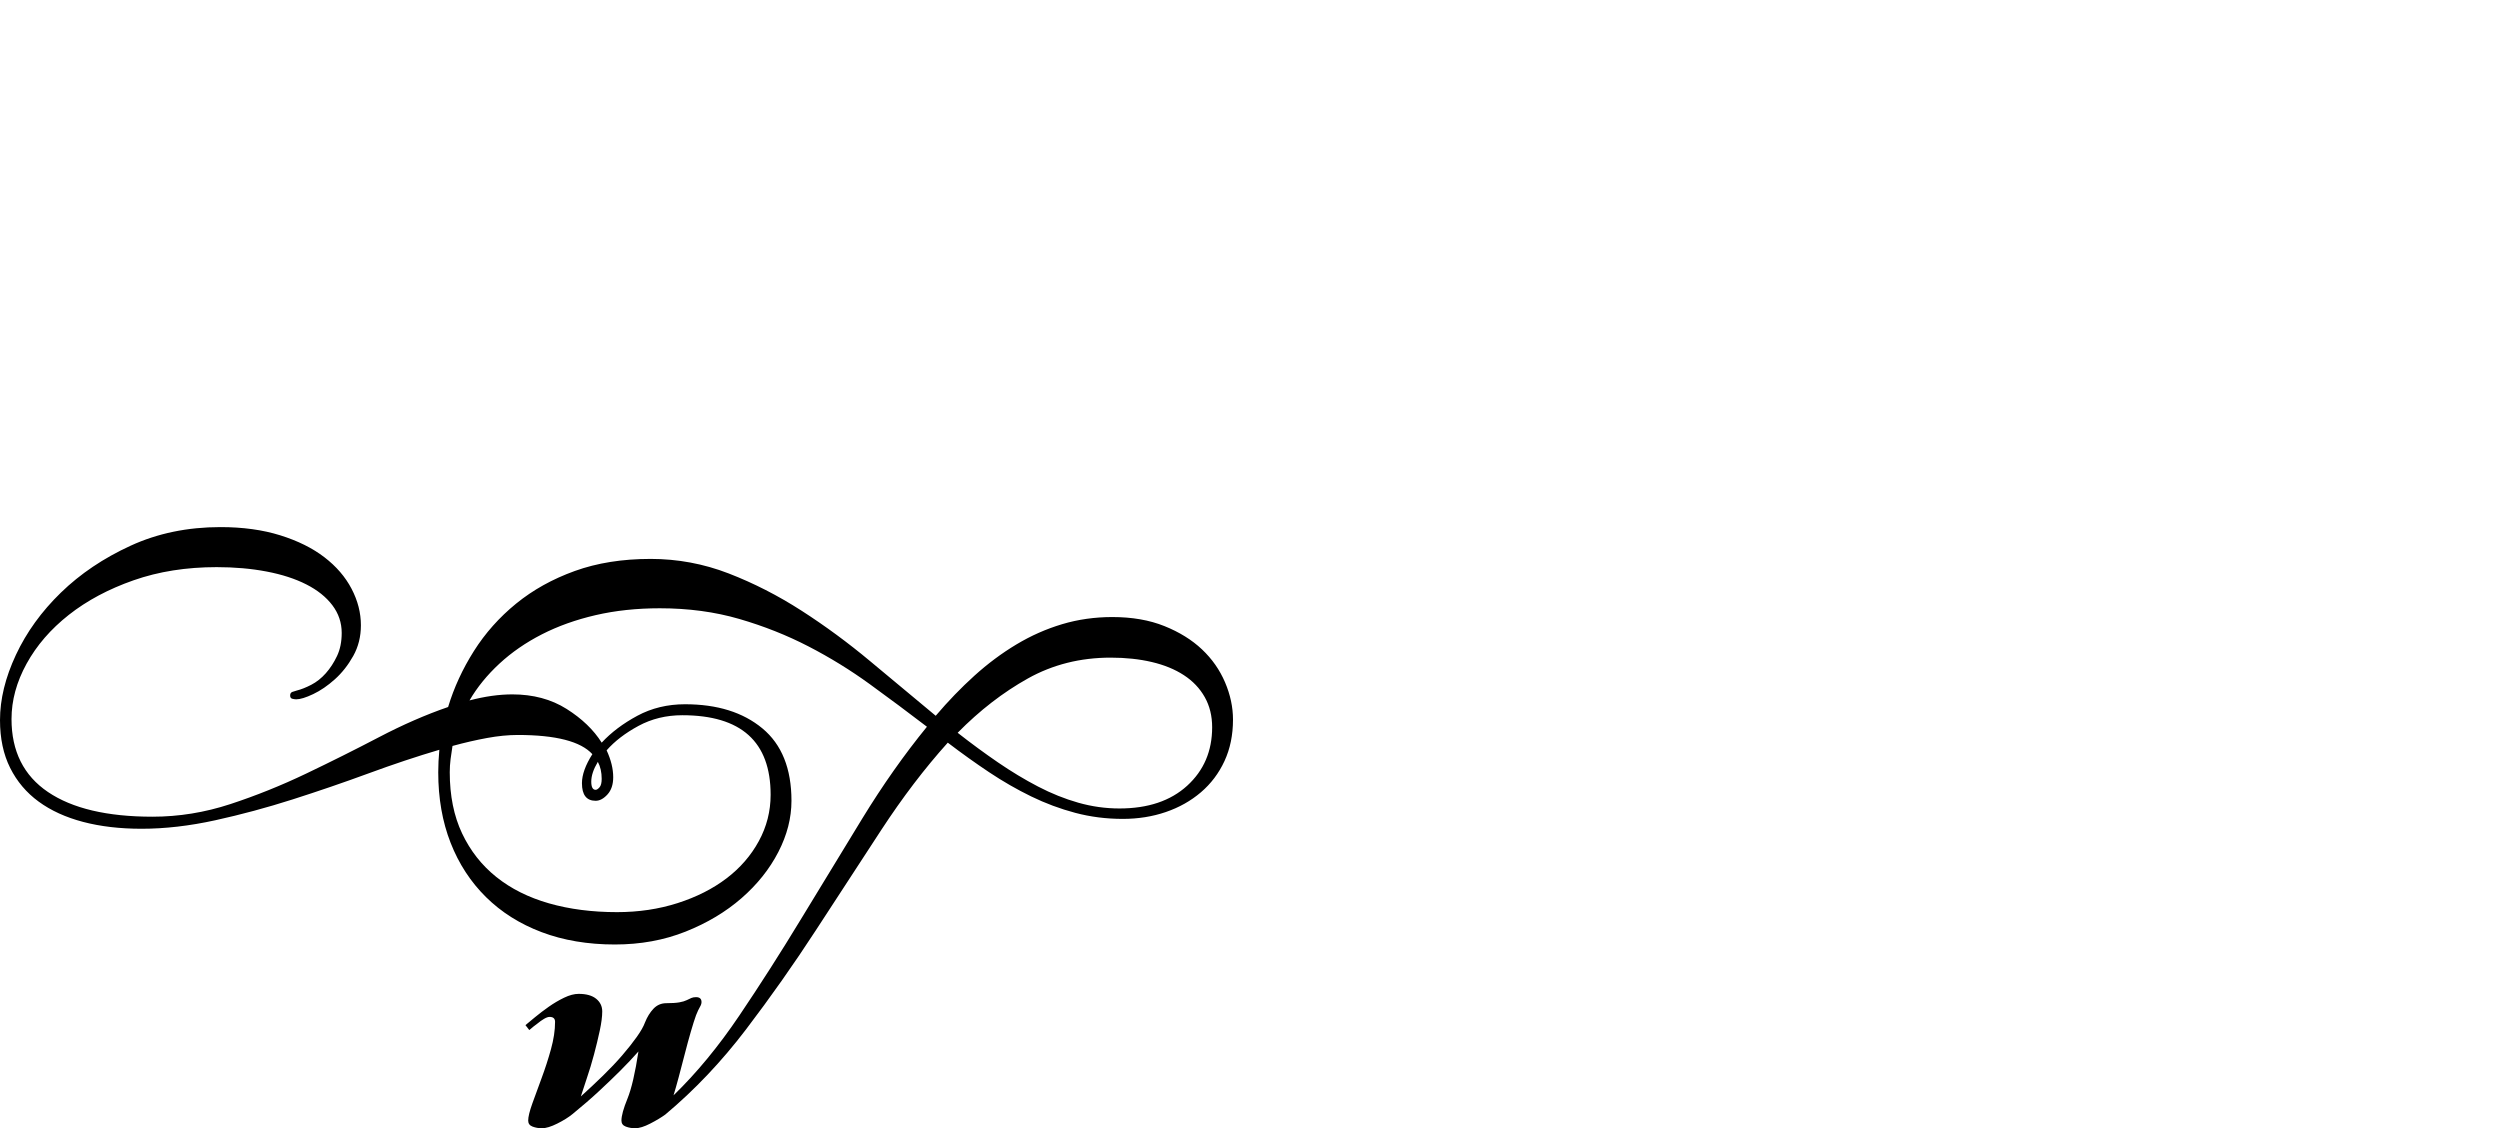 <?xml version="1.0" encoding="UTF-8" standalone="no"?>
<svg xmlns="http://www.w3.org/2000/svg" width="4558" height="2057"><path id="path924" d="m 1186,1019 q 74,0 142.5,26.5 68.5,26.5 133,68 64.5,41.5 125,92 60.5,50.5 119.5,99.5 34,-40 70.5,-73 36.5,-33 76.5,-57 40,-24 83.5,-37 43.5,-13 91.5,-13 54,0 95,16.5 41,16.5 68.5,42.5 27.5,26 42,60 14.5,34 14.5,68 0,42 -15.5,75.5 -15.5,33.5 -43,57 -27.5,23.5 -64,36 -36.5,12.5 -78.5,12.5 -45,0 -86.5,-11 -41.5,-11 -80.5,-30 -39,-19 -76.5,-44 -37.5,-25 -75.5,-54 -63,70 -121.5,159.5 -58.5,89.5 -119,182.5 -60.5,93 -127.5,181 -67,88 -147,155 -11,8 -27.5,16.5 -16.5,8.5 -27.5,8.5 -9,0 -17,-3 -8,-3 -8,-11 0,-13 11,-40 11,-27 20,-86 -15,17 -33,35 -16,16 -38,36.5 -22,20.5 -49,42.5 -11,9 -28,17.5 -17,8.5 -28,8.5 -9,0 -17,-3 -8,-3 -8,-11 0,-10 7.5,-31 7.5,-21 17,-46.5 9.5,-25.5 17,-52.5 7.5,-27 7.5,-50 0,-9 -10,-9 -4,0 -10,3.5 -6,3.5 -12,8.5 -7,5 -15,12 l -7,-9 q 6,-5 17.5,-14.5 11.5,-9.5 25,-19 13.5,-9.5 28,-16.5 14.5,-7 26.5,-7 21,0 32,9 11,9 11,23 0,14 -4.5,35 -4.5,21 -10.5,43.5 -6,22.5 -13,43 -7,20.5 -11,33.5 21,-19 40.5,-38 19.5,-19 35,-37 15.5,-18 26.5,-33.5 11,-15.5 15,-26.5 6,-15 15.5,-25 9.5,-10 23.5,-10 15,0 23.5,-1.5 8.5,-1.5 13.5,-4 5,-2.5 8.5,-4 3.5,-1.5 8.5,-1.5 10,0 10,9 0,4 -3,9 -3,5 -7,15 -4,11 -9.5,30 -5.5,19 -11,40.5 -5.5,21.5 -11,42 -5.5,20.5 -9.5,33.5 63,-61 120,-145.5 57,-84.5 112.5,-176 55.5,-91.5 111.5,-183 56,-91.5 118,-167.5 -51,-39 -104,-77.5 -53,-38.5 -112,-69 -59,-30.5 -126,-50 -67,-19.5 -145,-19.5 -63,0 -117,12.5 -54,12.5 -98,35 -44,22.5 -77.5,53.5 -33.5,31 -54.5,67 42,-11 78,-11 57,0 99,26.5 42,26.5 64,61.5 26,-28 65,-49 39,-21 87,-21 88,0 141,44 53,44 53,132 0,47 -24,93.5 -24,46.5 -67,84 -43,37.5 -102,61 -59,23.5 -129,23.5 -74,0 -133.5,-22.5 Q 928,1677 886,1635.5 844,1594 821.5,1536.5 799,1479 799,1408 q 0,-10 0.5,-20 0.5,-10 1.5,-21 -61,18 -129,43 -68,25 -138.5,47.5 -70.5,22.5 -141,38 Q 322,1511 258,1511 199,1511 151.5,1498.5 104,1486 70.5,1461.5 37,1437 18.5,1400 0,1363 0,1313 q 0,-57 29,-119 29,-62 82,-113.5 53,-51.5 127,-85.5 74,-34 164,-34 61,0 109,15 48,15 80.5,40 32.5,25 49.5,57.5 17,32.5 17,66.5 0,31 -14,56 -14,25 -33.5,42.5 -19.5,17.5 -39.5,27 -20,9.5 -31,9.5 -3,0 -7,-1 -4,-1 -4,-6 0,-5 4,-6.5 4,-1.5 8,-2.5 12,-3 26.5,-10.5 14.5,-7.5 26.5,-21 12,-13.5 20.5,-31.5 8.5,-18 8.5,-42 0,-28 -17,-50.5 -17,-22.5 -47.5,-38 Q 528,1050 486,1042 q -42,-8 -91,-8 -83,0 -151.5,24 -68.5,24 -118,63 -49.5,39 -77,89 -27.5,50 -27.5,101 0,88 66.5,133 66.5,45 190.5,45 72,0 142,-23 70,-23 138,-55.5 68,-32.5 133,-66.5 65,-34 126,-55 16,-53 47,-102 31,-49 77,-86.5 46,-37.5 107,-59.5 61,-22 138,-22 z m -125,409 q 0,-23 19,-53 -32,-35 -136,-35 -26,0 -56,5.5 -30,5.5 -63,14.5 -2,12 -3.5,24 -1.5,12 -1.5,24 0,64 22.5,111.5 22.5,47.5 62.5,79.5 40,32 96,48 56,16 124,16 59,0 110.5,-16.5 51.5,-16.5 89,-45 37.5,-28.5 59,-68 21.5,-39.5 21.5,-84.5 0,-145 -161,-145 -44,0 -80,19.5 -36,19.5 -58,44.5 12,26 12,49 0,20 -10.5,31.5 -10.5,11.5 -21.5,11.5 -25,0 -25,-32 z m 964,-229 q -83,0 -151,38 -68,38 -128,99 37,29 73.5,54 36.5,25 73,44 36.5,19 73.5,29.5 37,10.5 75,10.5 78,0 123.5,-41.5 45.5,-41.5 45.5,-106.5 0,-31 -13.5,-55 -13.5,-24 -38,-40 -24.5,-16 -58.5,-24 -34,-8 -75,-8 z m -928,221 q 0,-18 -7,-31 -12,20 -12,36 0,15 8,15 3,0 7,-4.5 4,-4.5 4,-15.5 z"></path></svg>
